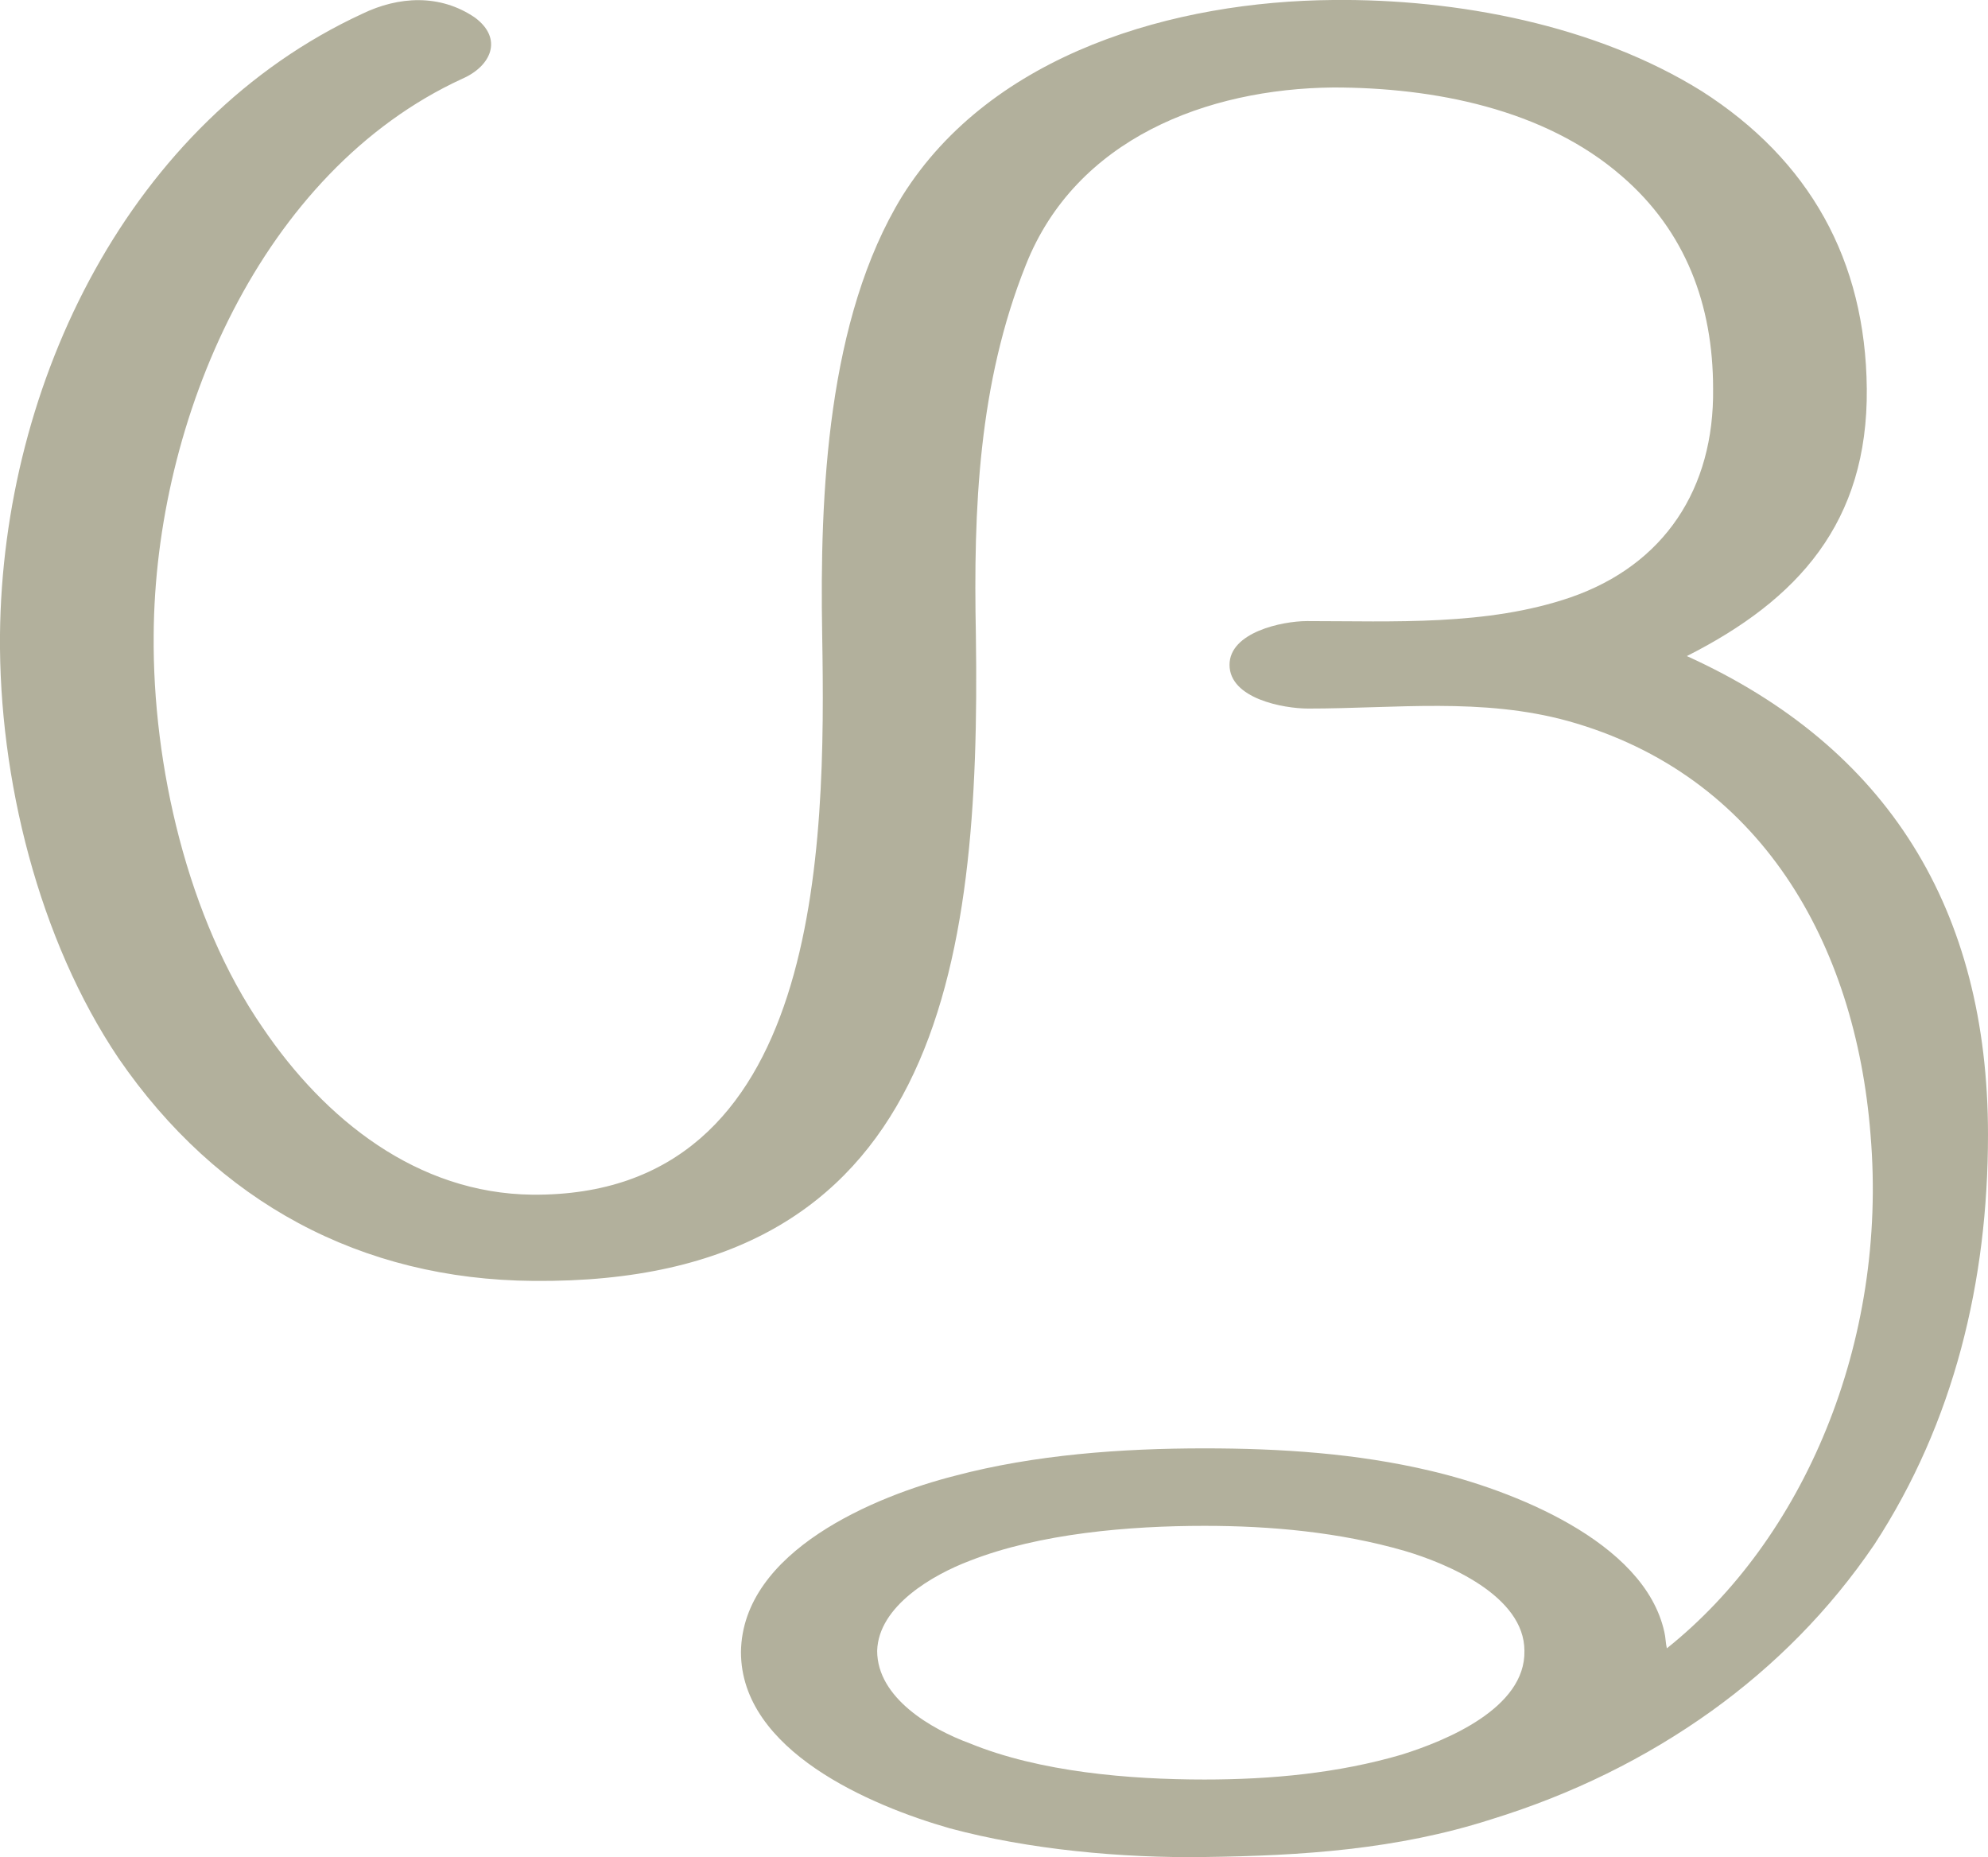 <?xml version="1.0" encoding="UTF-8"?>
<!DOCTYPE svg PUBLIC "-//W3C//DTD SVG 1.1//EN" "http://www.w3.org/Graphics/SVG/1.1/DTD/svg11.dtd">
<!-- Creator: CorelDRAW X8 -->
<svg xmlns="http://www.w3.org/2000/svg" xml:space="preserve" width="1591px" height="1486px" version="1.1" style="shape-rendering:geometricPrecision; text-rendering:geometricPrecision; image-rendering:optimizeQuality; fill-rule:evenodd; clip-rule:evenodd"
viewBox="0 0 1591 1486"
 xmlns:xlink="http://www.w3.org/1999/xlink">
 <defs>
  <style type="text/css">
   <![CDATA[
    .fil0 {fill:#B2B09C}
   ]]>
  </style>
 </defs>
 <g id="Layer_x0020_1">
  <path class="fil0" d="M964 1221c53,0 108,5 160,20 34,10 96,36 96,80 1,46 -63,72 -98,83 -51,15 -105,20 -158,20 -60,0 -132,-6 -188,-29 -30,-11 -74,-36 -74,-74 1,-36 45,-61 74,-72 56,-22 128,-28 188,-28zm370 98c109,-87 177,-244 163,-411 -12,-153 -88,-288 -242,-331 -69,-19 -138,-10 -208,-10 -20,0 -63,-8 -63,-35 0,-26 42,-35 62,-35 69,0 144,4 211,-19 75,-26 115,-87 114,-167 0,-67 -22,-126 -73,-170 -62,-54 -151,-71 -231,-71 -101,1 -206,41 -246,142 -38,95 -42,195 -40,296 4,267 -30,520 -354,517 -138,-1 -253,-63 -332,-178 -64,-95 -96,-224 -95,-339 2,-202 104,-411 290,-497 29,-14 62,-16 90,3 23,17 13,39 -10,49 -161,74 -246,273 -247,445 -1,104 27,227 87,314 50,74 124,133 216,134 232,2 235,-277 232,-448 -2,-113 4,-253 64,-351 72,-115 219,-156 345,-157 99,-1 210,20 295,73 86,55 131,135 132,238 1,107 -55,169 -144,214 161,73 241,203 241,383 0,117 -27,230 -91,328 -36,53 -80,97 -130,133 -53,38 -112,67 -177,87 -75,24 -151,29 -229,30 -66,1 -141,-6 -204,-23 -63,-18 -167,-62 -167,-141 1,-81 108,-125 171,-141 64,-17 134,-22 200,-22 61,0 122,4 181,18 64,15 171,56 187,129 1,4 1,9 2,13z"/>
 </g>
</svg>
